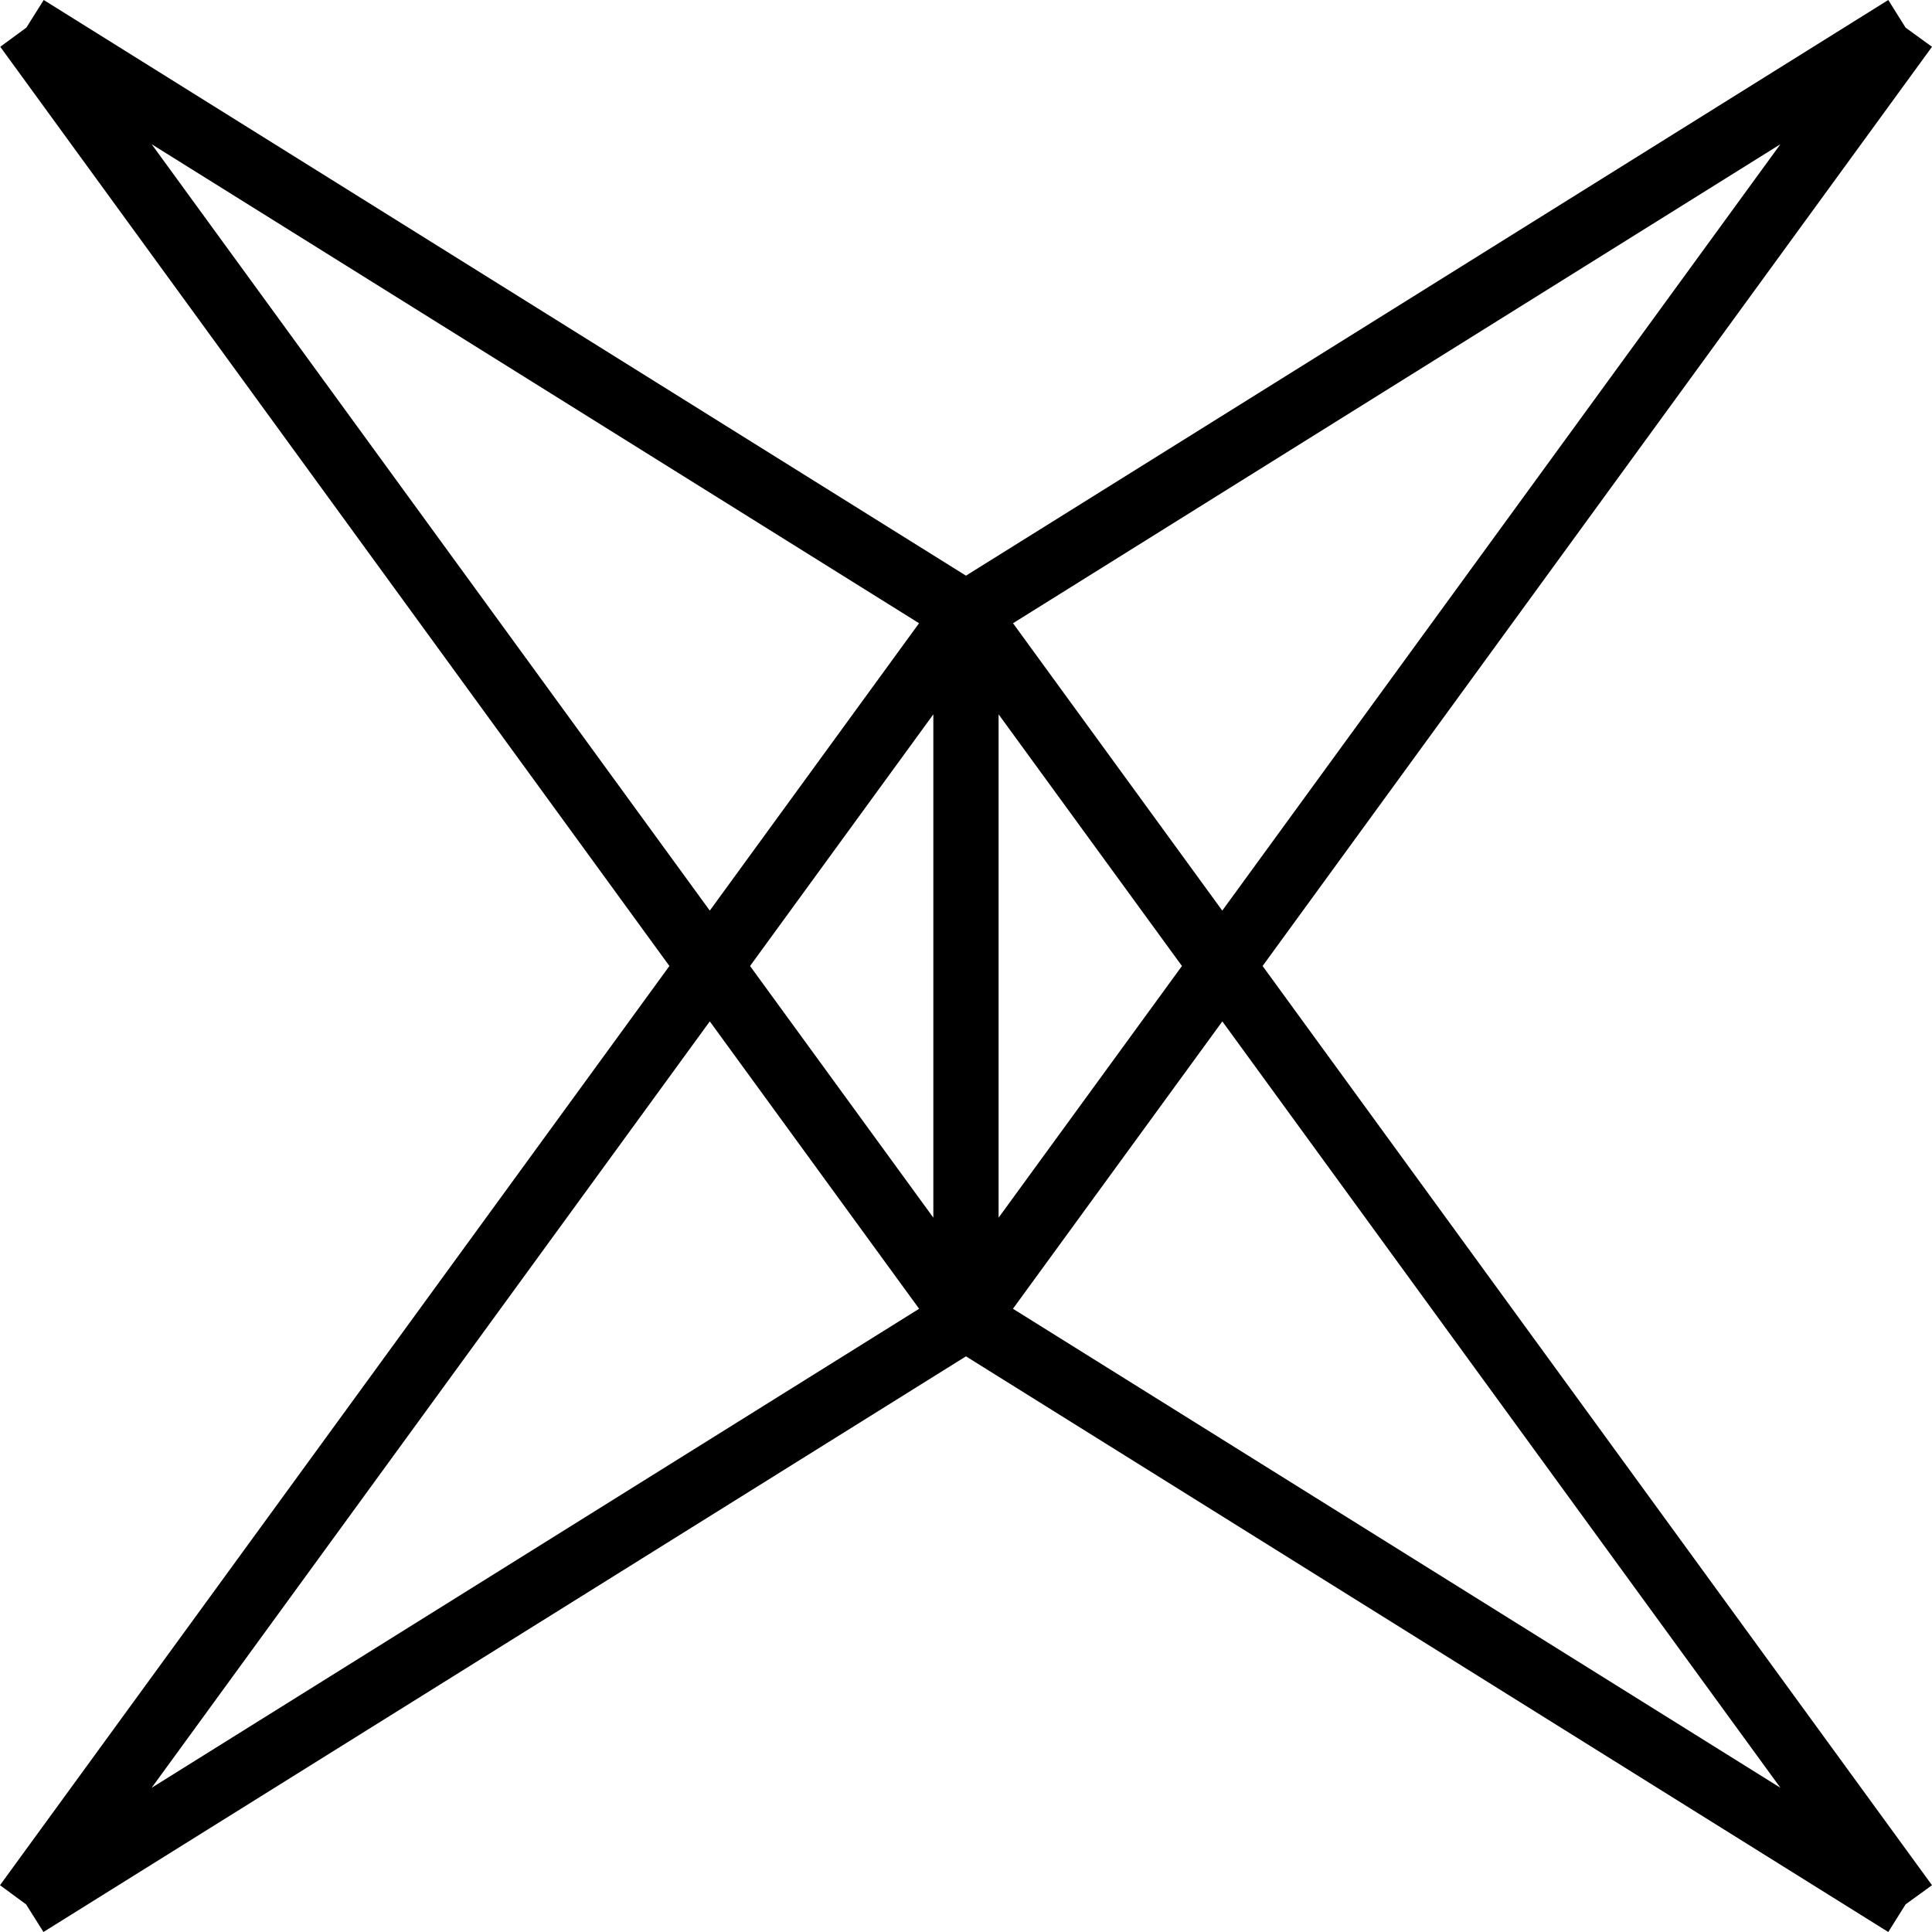<?xml version="1.0" encoding="UTF-8" standalone="no"?>
<!DOCTYPE svg PUBLIC "-//W3C//DTD SVG 1.1//EN" "http://www.w3.org/Graphics/SVG/1.1/DTD/svg11.dtd">
<svg
  xml:space="preserve"
  width="100%"
  height="100%"
  viewBox="0 0 256 256"
  version="1.1"
  xmlns="http://www.w3.org/2000/svg"
  style="fill-rule:evenodd;clip-rule:evenodd;stroke-linejoin:round;stroke-miterlimit:2;">
  <path d="M252.498,3.661L250.207,0L127.996,76.278L5.793,0L3.493,3.661L0.035,6.2L88.7,128L0,249.8L3.458,252.339L5.758,256L127.996,179.722L250.207,256L252.498,252.339L256,249.8L167.3,128L256,6.2L252.498,3.661ZM132.319,94.653L156.614,128L132.319,161.347L132.319,94.653ZM123.673,161.347L99.386,128L123.673,94.653L123.673,161.347ZM94.051,120.661L20.093,19.108L121.779,82.582L94.051,120.661ZM121.788,173.418L20.093,236.892L94.051,135.339L121.788,173.418ZM161.966,135.339L235.915,236.892L134.221,173.418L161.966,135.339ZM134.229,82.582L235.915,19.108L161.957,120.661L134.229,82.582Z" style="fill-rule:nonzero;"/>
</svg>
